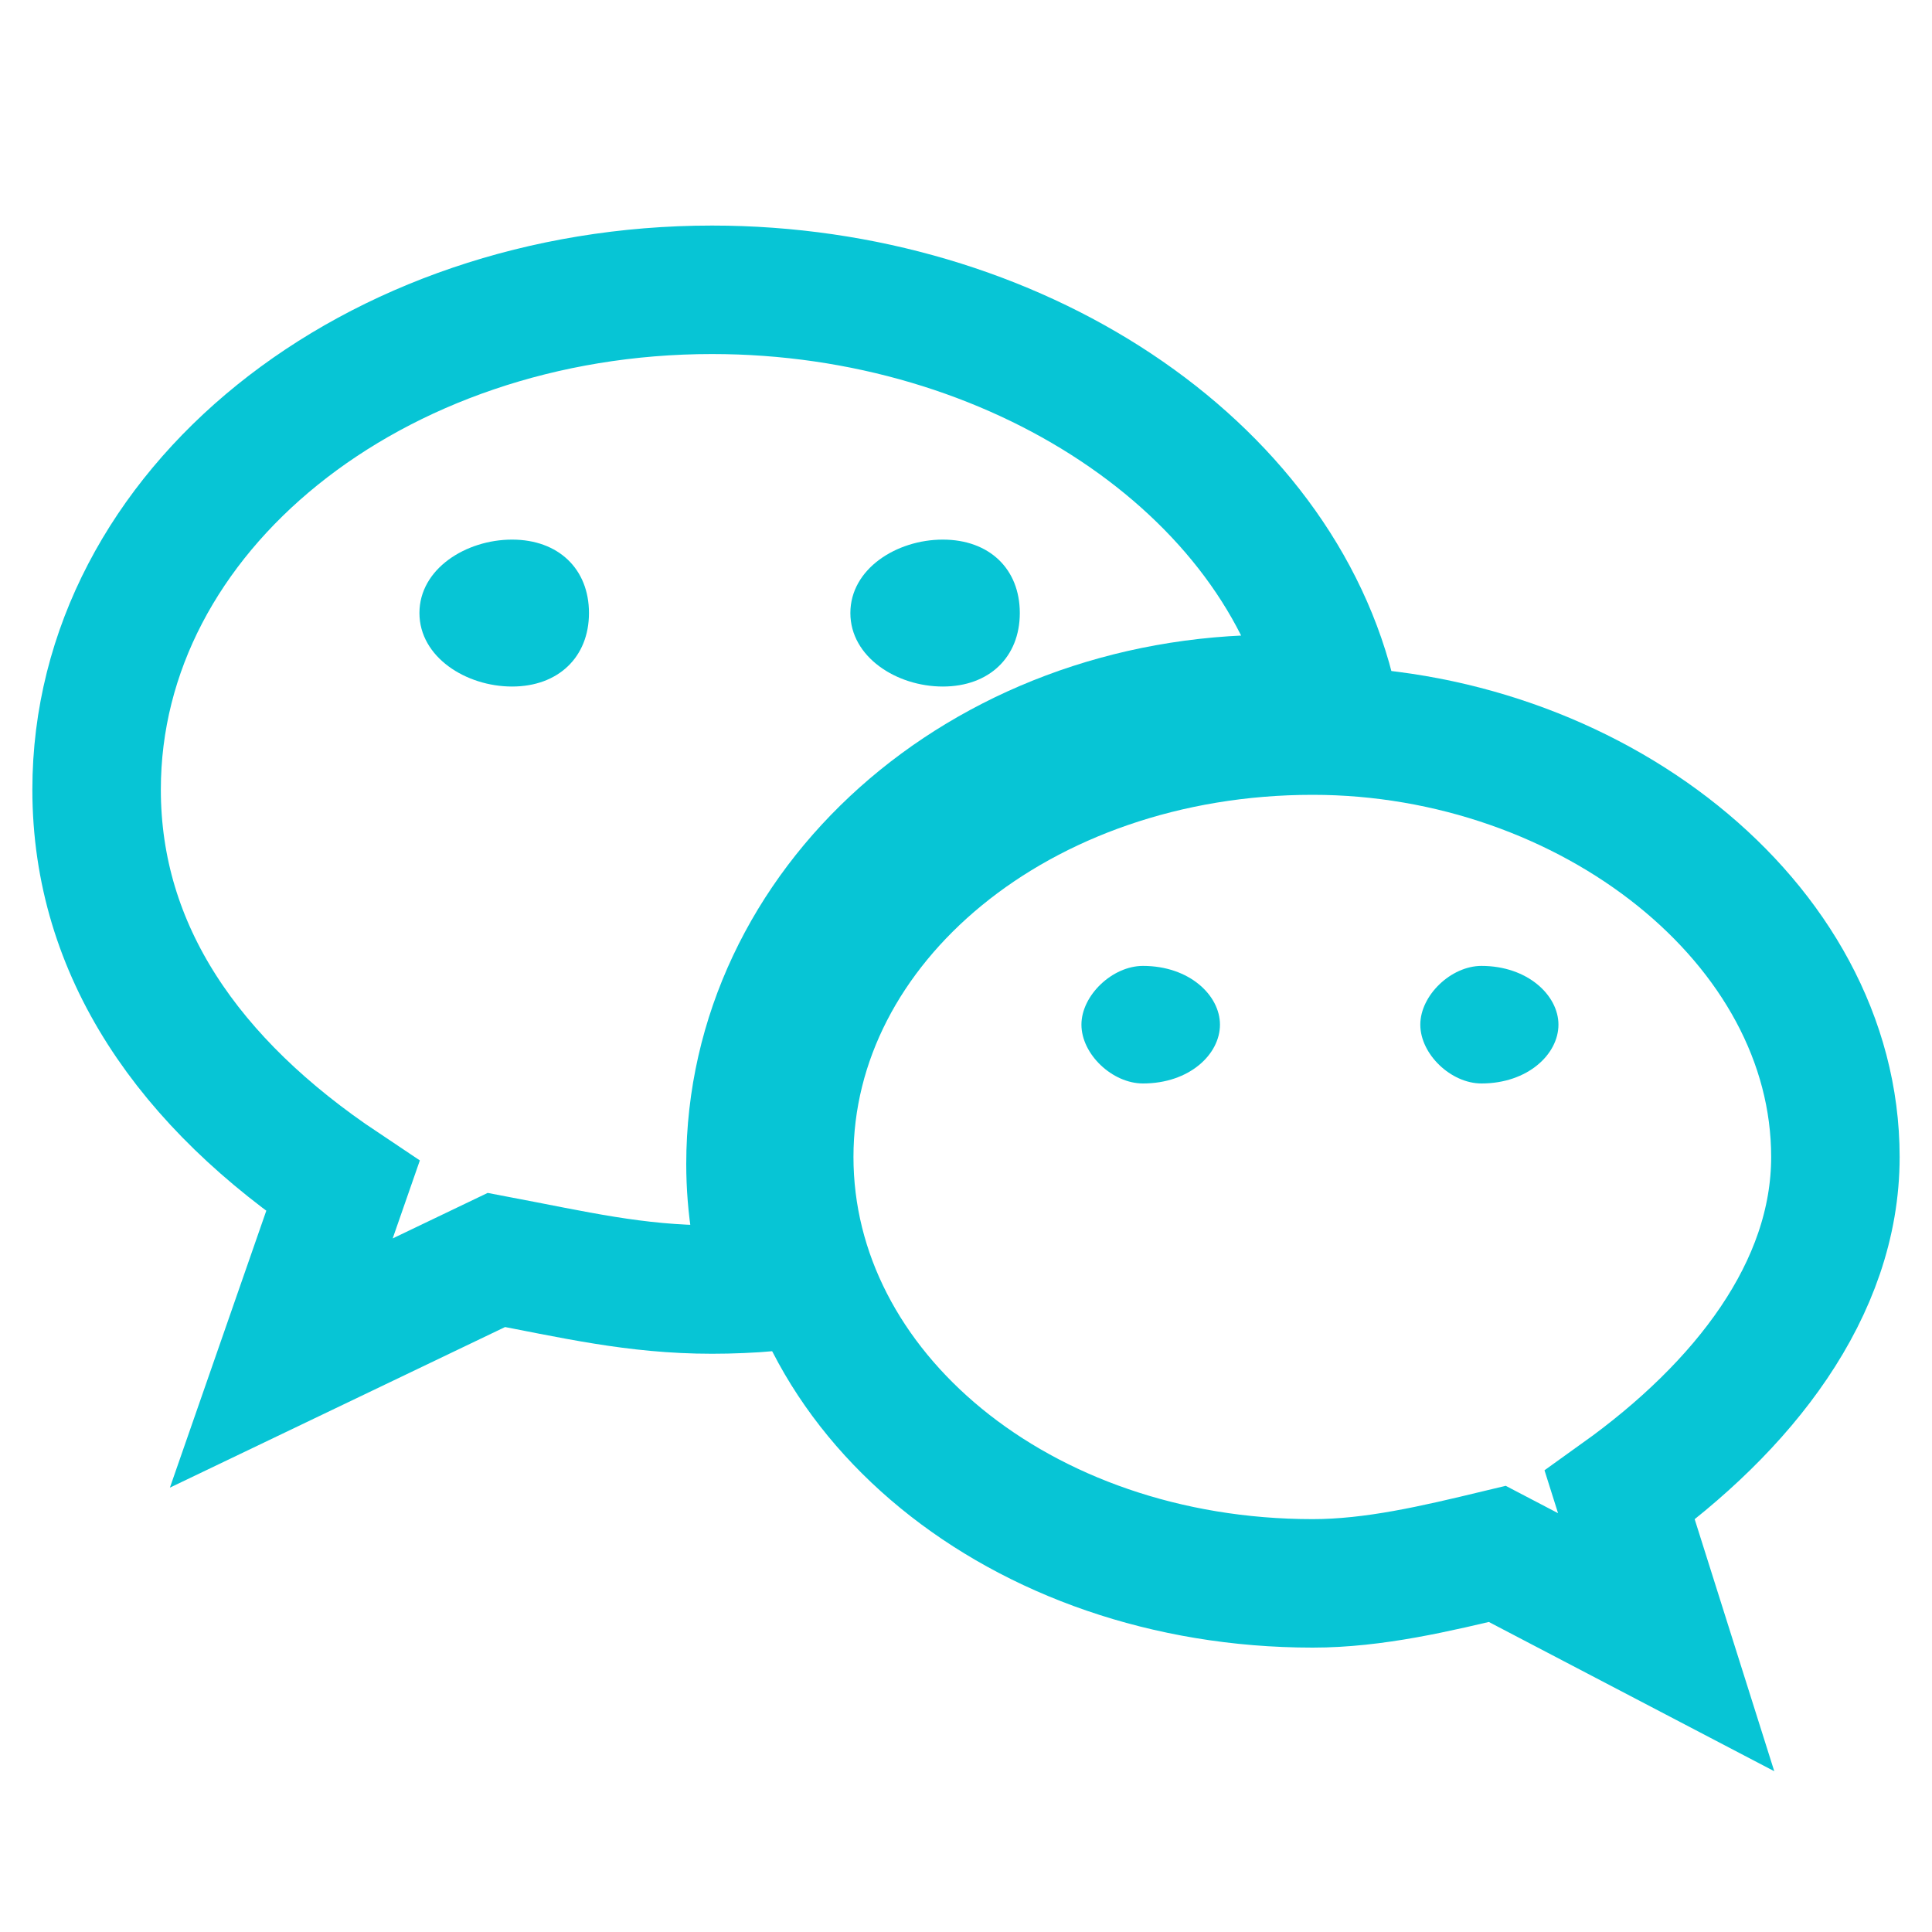 <?xml version="1.0" encoding="UTF-8"?>
<svg width="20px" height="20px" viewBox="0 0 20 20" version="1.1" xmlns="http://www.w3.org/2000/svg" xmlns:xlink="http://www.w3.org/1999/xlink">
    <title>微信hover</title>
    <g id="微信hover" stroke="none" stroke-width="1" fill="none" fill-rule="evenodd">
        <g id="编组-26">
            <rect id="矩形" x="0" y="0" width="20" height="20"></rect>
            <g id="微信-(1)" transform="translate(1, 3)" fill-rule="nonzero">
                <path d="M8.76,2.586 C9.24,2.586 9.557,2.888 9.557,3.346 C9.557,3.802 9.24,4.107 8.76,4.107 C8.282,4.107 7.803,3.802 7.803,3.346 C7.803,2.888 8.282,2.586 8.76,2.586 Z M4.301,4.107 C3.824,4.107 3.342,3.802 3.342,3.346 C3.342,2.888 3.824,2.586 4.301,2.586 C4.779,2.586 5.097,2.888 5.097,3.346 C5.097,3.802 4.779,4.107 4.301,4.107 Z M10.832,8.216 C10.515,8.216 10.195,7.914 10.195,7.607 C10.195,7.304 10.515,6.999 10.832,6.999 C11.313,6.999 11.629,7.304 11.629,7.607 C11.629,7.914 11.313,8.216 10.832,8.216 Z M14.336,8.216 C14.021,8.216 13.703,7.914 13.703,7.607 C13.703,7.304 14.021,6.999 14.336,6.999 C14.814,6.999 15.133,7.304 15.133,7.607 C15.133,7.914 14.814,8.216 14.336,8.216 Z" id="形状" fill="#07C5D5"></path>
                <path d="M12.185,4.236 C12.392,4.236 12.596,4.25 12.799,4.272 C12.248,1.821 9.503,0 6.371,0 C2.869,0 0,2.279 0,5.174 C0,6.844 0.955,8.216 2.549,9.28 L1.912,11.11 L4.139,10.043 C4.937,10.194 5.576,10.349 6.371,10.349 C6.571,10.349 6.769,10.34 6.966,10.324 C6.841,9.918 6.769,9.492 6.769,9.05 C6.769,6.393 9.159,4.236 12.185,4.236 Z" id="路径" stroke="#07C5D5" stroke-width="1.33"></path>
                <path d="M18,8.977 C18,6.545 15.451,4.563 12.589,4.563 C9.557,4.563 7.17,6.545 7.17,8.977 C7.17,11.413 9.557,13.391 12.589,13.391 C13.223,13.391 13.863,13.239 14.5,13.086 L16.248,14 L15.768,12.48 C17.047,11.564 18,10.349 18,8.977 Z" id="路径" stroke="#07C5D5" stroke-width="1.33"></path>
            </g>
        </g>
    </g>
</svg>